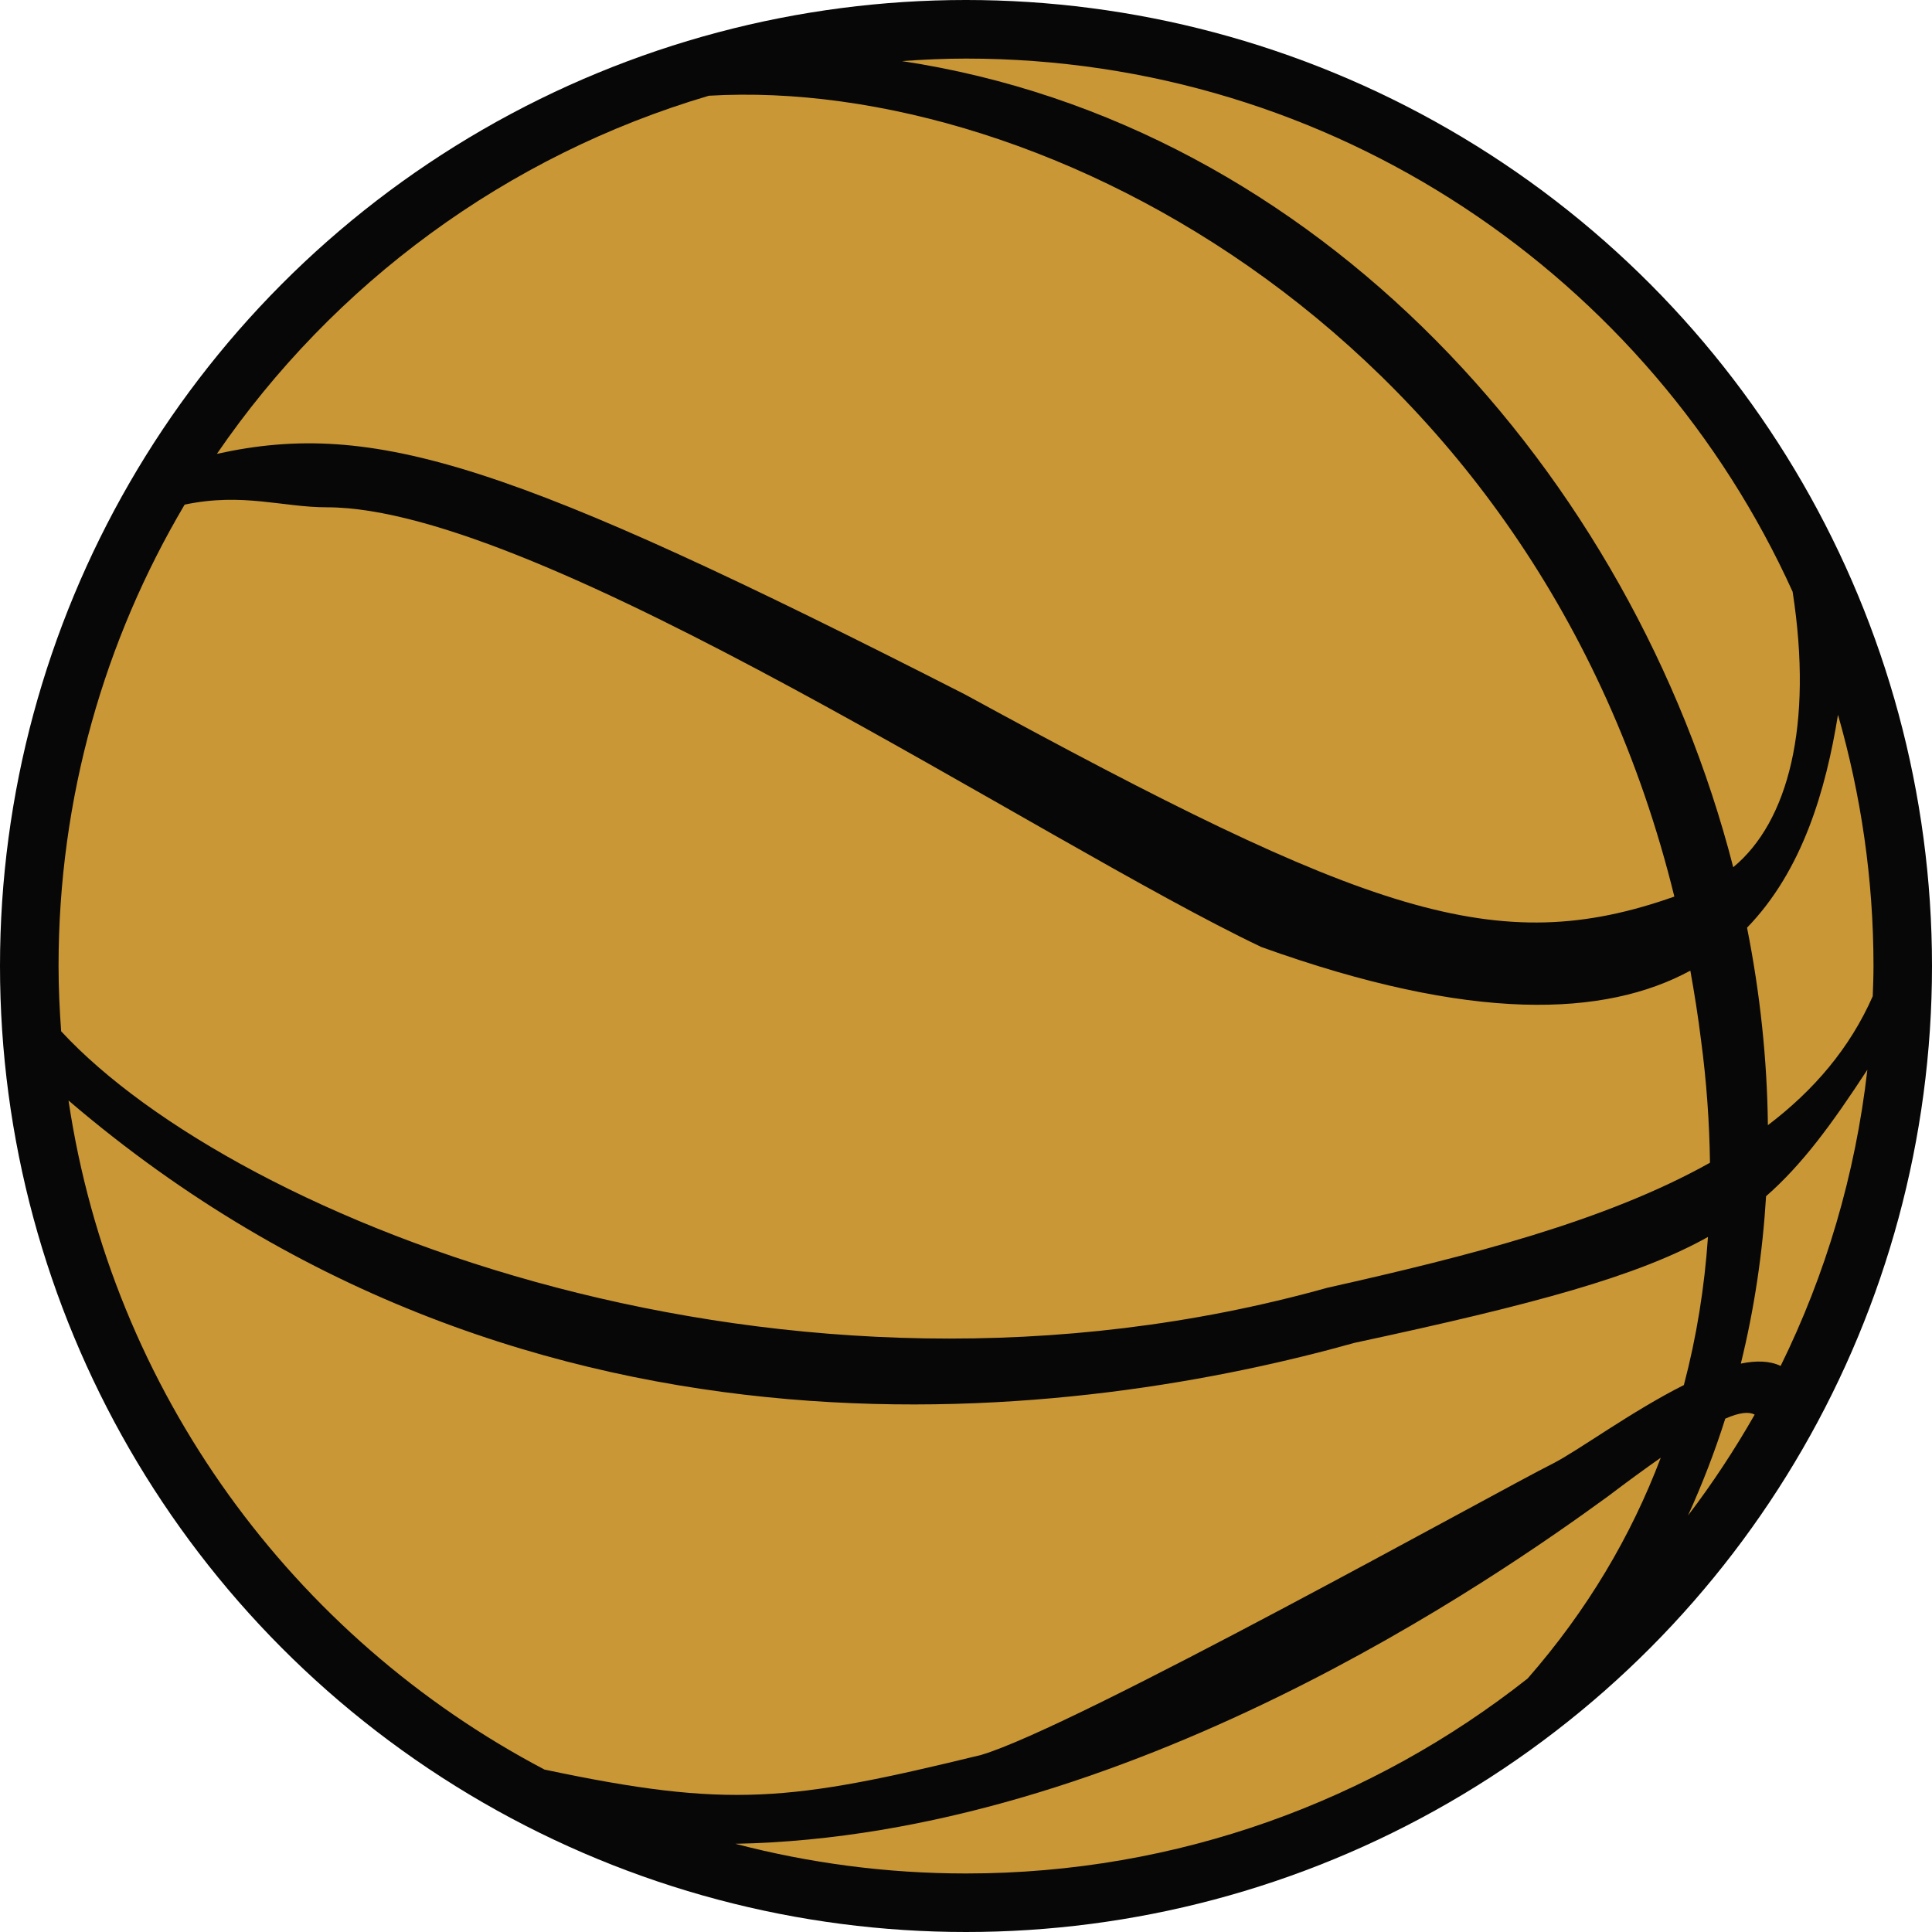 <svg version="1.1" id="图层_1" x="0px" y="0px" width="78.666px" height="78.666px" viewBox="0 0 78.666 78.666" enable-background="new 0 0 78.666 78.666" xml:space="preserve" xmlns="http://www.w3.org/2000/svg" xmlns:xlink="http://www.w3.org/1999/xlink" xmlns:xml="http://www.w3.org/XML/1998/namespace">
  <circle fill="#070707" cx="39.333" cy="39.333" r="39.333" class="color c1"/>
  <path fill="#CA9736" d="M67.622,59.354c-0.623,0.437-1.338,0.957-2.165,1.584c-4.459,3.244-19.569,13.832-35.516,14.136
	c2.999,0.784,6.146,1.209,9.392,1.209c8.639,0,16.577-2.974,22.869-7.939C64.635,65.56,66.415,62.542,67.622,59.354z M68.731,61.708
	c0.994-1.303,1.897-2.678,2.715-4.109c-0.234-0.123-0.602-0.096-1.197,0.164C69.825,59.103,69.317,60.419,68.731,61.708z
	 M71.91,48.707c-0.14,2.301-0.478,4.584-1.028,6.815c0.623-0.129,1.18-0.116,1.621,0.095c1.826-3.711,3.043-7.773,3.531-12.06
	C74.589,45.769,73.396,47.403,71.91,48.707z M71.135,37.773c0.53,2.662,0.819,5.355,0.849,8.041c1.873-1.42,3.338-3.137,4.269-5.25
	c0.015-0.407,0.031-0.817,0.031-1.229c0-3.552-0.513-6.982-1.446-10.232C74.345,32.158,73.397,35.443,71.135,37.773z M70.573,35.311
	c2.234-1.846,3.262-5.764,2.418-11.217C67.187,11.293,54.304,2.385,39.333,2.385c-0.878,0-1.748,0.041-2.61,0.102
	C53.675,5.049,66.456,19.297,70.573,35.311z M39.273,28.266c16.421,8.959,21.667,10.797,28.902,8.24
	C62.581,13.719,42.544,3.088,28.863,3.898C20.621,6.33,13.577,11.553,8.831,18.48C15.249,17.063,20.842,18.869,39.273,28.266z
	 M39.944,71.458c3.805-1.119,21.037-10.742,23.275-11.861c0.991-0.496,3.215-2.135,5.344-3.201c0.517-1.961,0.84-3.975,0.981-6.03
	c-2.864,1.596-7.014,2.729-14.383,4.309C44.437,57.676,21.795,61.078,2.79,44.81c1.763,11.856,9.16,21.869,19.38,27.242
	C29.694,73.644,32.167,73.354,39.944,71.458z M54.044,52.435c5.758-1.291,11.328-2.711,15.582-5.092
	c-0.023-1.643-0.139-3.303-0.363-4.979c-0.119-0.967-0.27-1.912-0.437-2.842c-3.466,1.881-8.886,2.124-17.468-0.962
	c-8.951-4.252-29.318-17.904-38.045-17.904c-1.813,0-3.426-0.607-5.795-0.109C4.26,26.053,2.384,32.473,2.384,39.333
	c0,0.895,0.042,1.779,0.106,2.658C9.634,49.707,31.92,58.615,54.044,52.435z" class="color c2"/>
</svg>